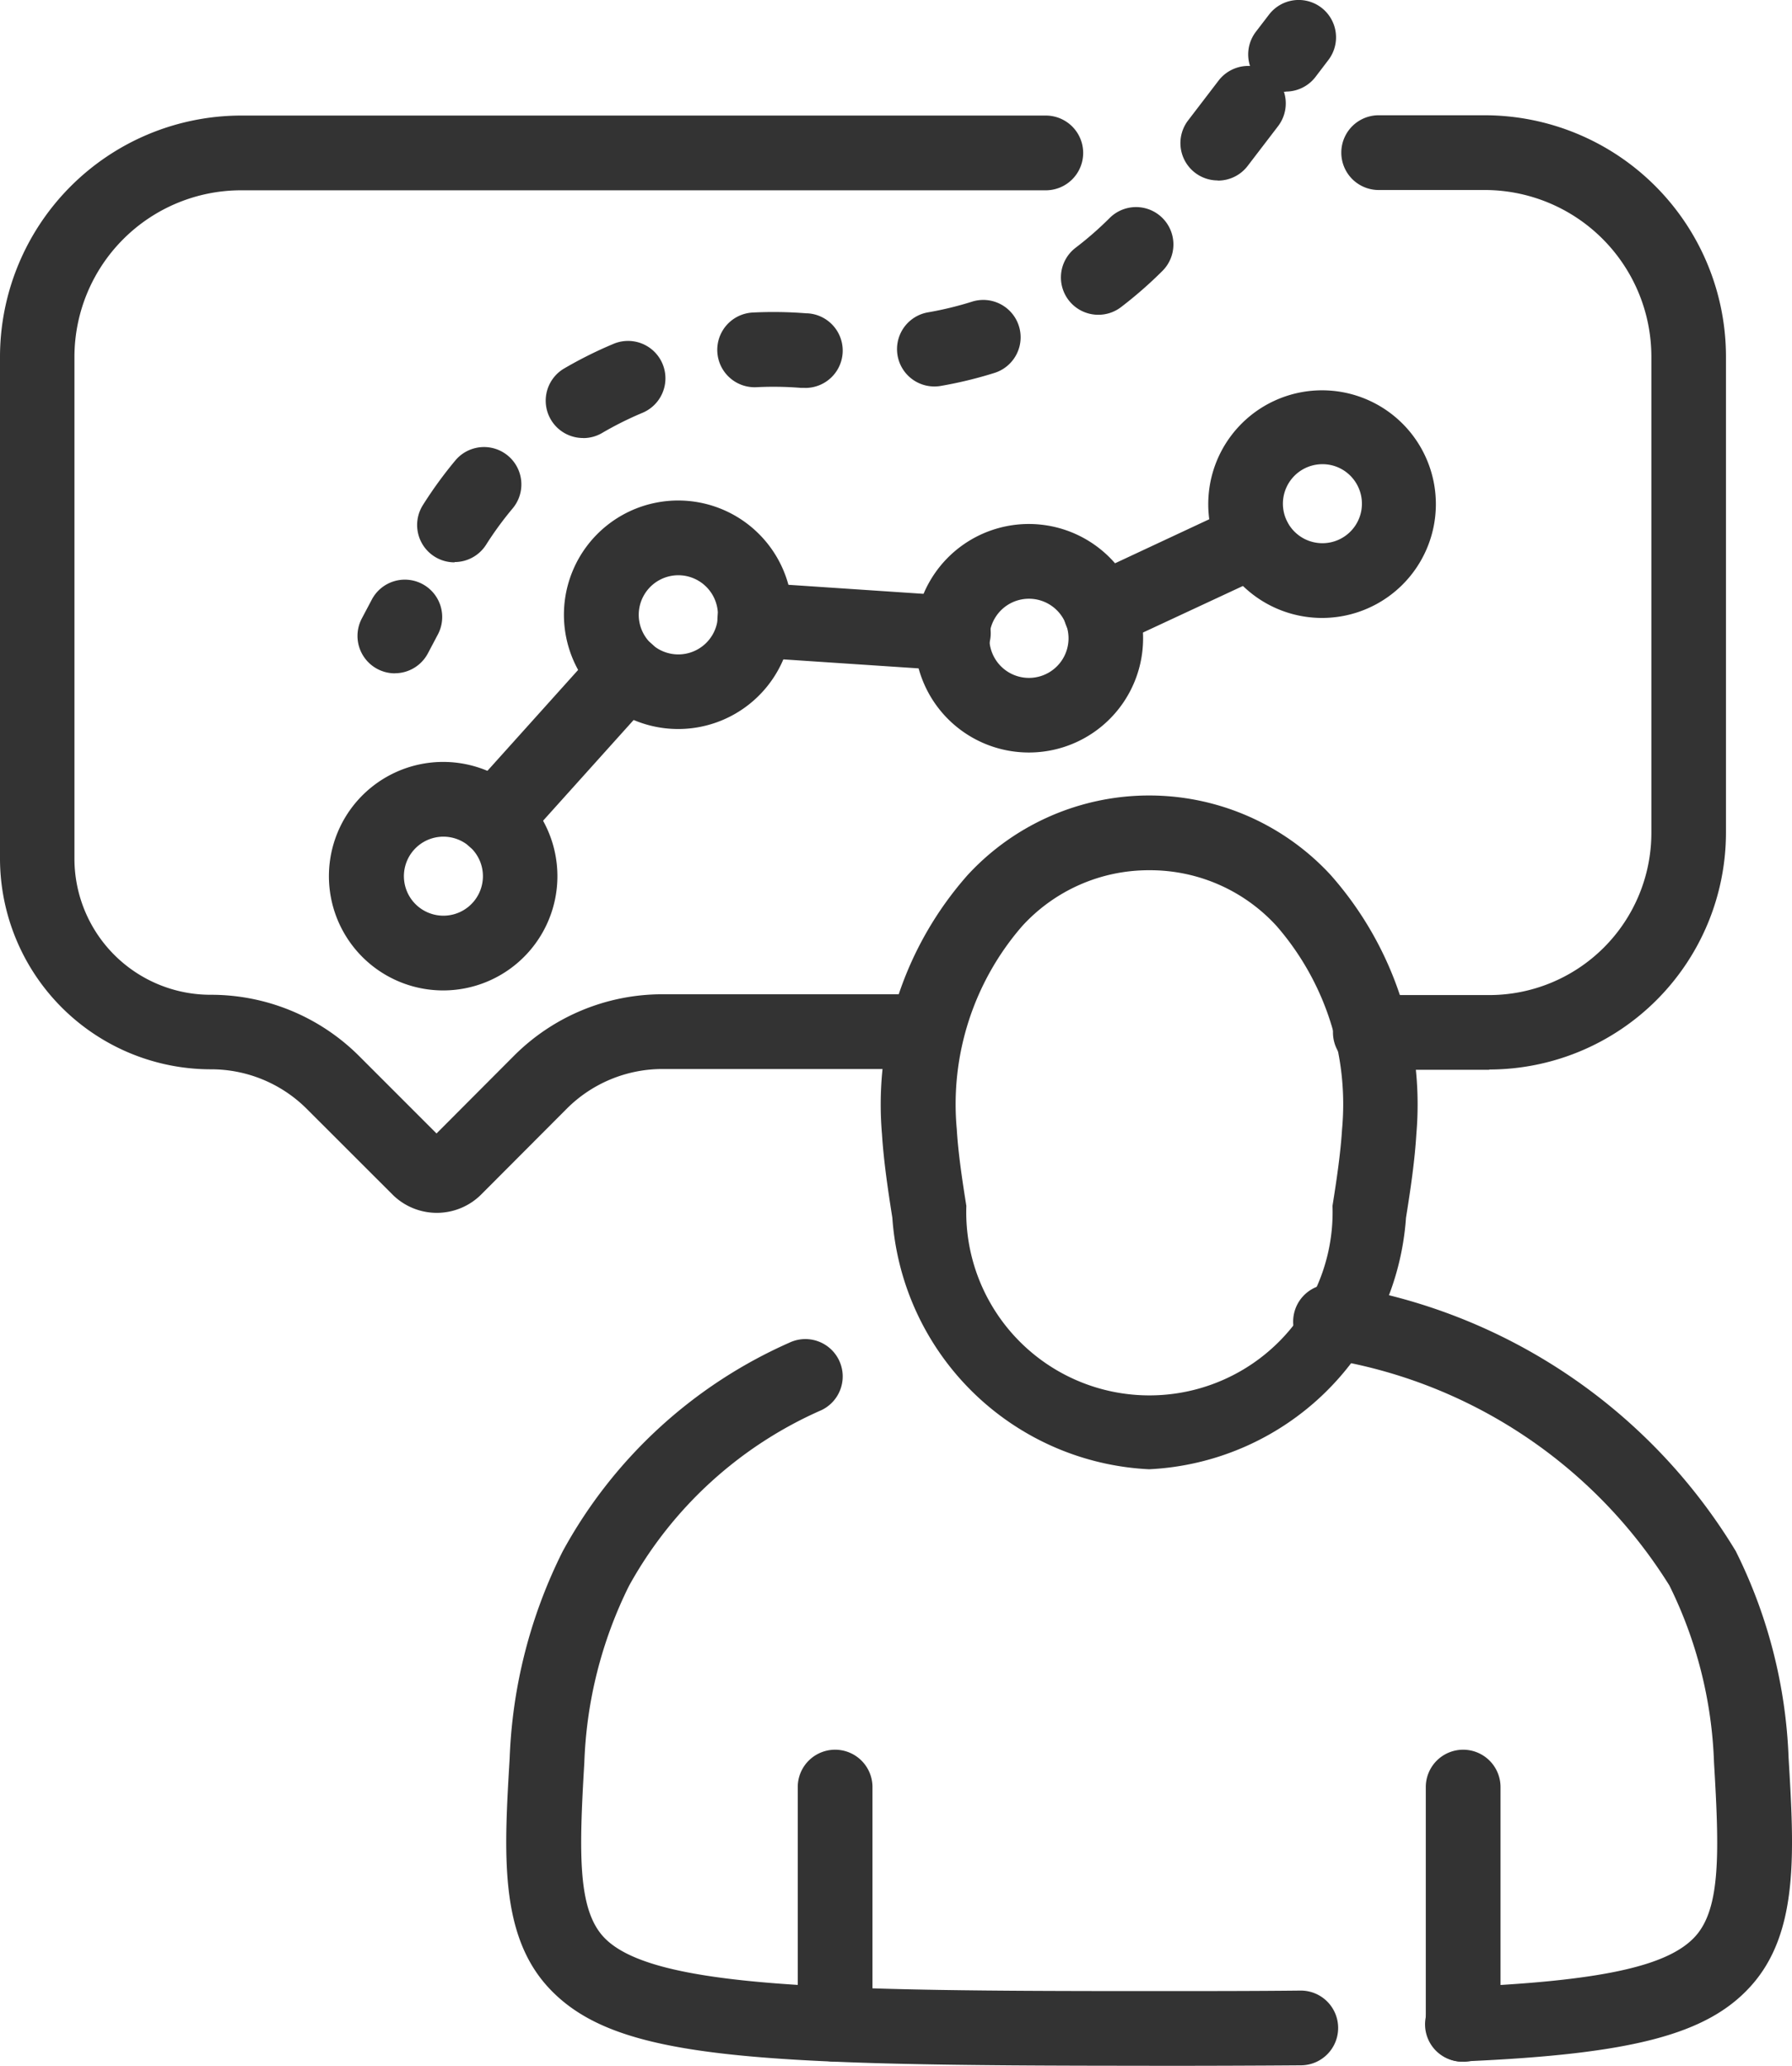 <svg id="그룹_81" data-name="그룹 81" xmlns="http://www.w3.org/2000/svg" xmlns:xlink="http://www.w3.org/1999/xlink" width="24.721" height="28.495" viewBox="0 0 24.721 28.495">
  <defs>
    <clipPath id="clip-path">
      <rect id="사각형_186" data-name="사각형 186" width="24.721" height="28.495" fill="none"/>
    </clipPath>
  </defs>
  <g id="그룹_80" data-name="그룹 80" transform="translate(0)" clip-path="url(#clip-path)">
    <path id="패스_297" data-name="패스 297" d="M32.395,74.525a1.576,1.576,0,1,1,.591-.116,1.578,1.578,0,0,1-.591.116m0-2.121a.545.545,0,1,0,.506.34h0a.546.546,0,0,0-.506-.34" transform="translate(-26.279 -60.863)" fill="#333"/>
    <path id="패스_298" data-name="패스 298" d="M54.4,50.035a1.576,1.576,0,1,1,.591-.116,1.578,1.578,0,0,1-.591.116m0-2.121a.546.546,0,1,0,.212.043.544.544,0,0,0-.212-.043" transform="translate(-45.042 -39.979)" fill="#333"/>
    <path id="패스_299" data-name="패스 299" d="M87.249,52.231a1.576,1.576,0,1,1,1.458-2.169h0a1.575,1.575,0,0,1-1.458,2.169m0-2.121a.546.546,0,1,0,.212.043.545.545,0,0,0-.212-.043" transform="translate(-73.054 -41.851)" fill="#333"/>
    <path id="패스_300" data-name="패스 300" d="M114.737,39.634a1.588,1.588,0,0,1-.241-.018,1.57,1.57,0,1,1,.241.018m0-2.121a.545.545,0,1,0,.44.222.541.541,0,0,0-.44-.222" transform="translate(-96.495 -31.11)" fill="#333"/>
    <path id="패스_301" data-name="패스 301" d="M43.343,62.5a.515.515,0,0,1-.383-.86l1.824-2.029a.515.515,0,0,1,.767.689l-1.824,2.029a.515.515,0,0,1-.383.171" transform="translate(-36.521 -50.69)" fill="#333"/>
    <path id="패스_302" data-name="패스 302" d="M100.129,49.051a.515.515,0,0,1-.219-.982l2.116-.989a.515.515,0,0,1,.437.934L100.346,49a.512.512,0,0,1-.218.049" transform="translate(-84.943 -40.105)" fill="#333"/>
    <path id="패스_303" data-name="패스 303" d="M70.446,55.781h-.035L67.689,55.6a.515.515,0,1,1,.069-1.029l2.722.182a.515.515,0,0,1-.034,1.03" transform="translate(-57.311 -46.533)" fill="#333"/>
    <path id="패스_304" data-name="패스 304" d="M34.008,55.583a.516.516,0,0,1-.456-.756l.138-.261a.515.515,0,1,1,.912.48l-.138.261a.516.516,0,0,1-.457.275" transform="translate(-28.561 -46.295)" fill="#333"/>
    <path id="패스_305" data-name="패스 305" d="M39.6,13.015a.515.515,0,0,1-.436-.79,5.728,5.728,0,0,1,.447-.615.515.515,0,0,1,.792.66,4.668,4.668,0,0,0-.366.5.515.515,0,0,1-.437.241M41.375,11.3a.515.515,0,0,1-.261-.96,5.744,5.744,0,0,1,.68-.339.515.515,0,1,1,.4.951,4.688,4.688,0,0,0-.557.278.512.512,0,0,1-.26.071m3.055-.693h-.058a4.688,4.688,0,0,0-.608-.009.515.515,0,1,1-.051-1.03,5.733,5.733,0,0,1,.74.011h.016a.515.515,0,0,1-.04,1.029m1.791-.02a.515.515,0,0,1-.087-1.023,4.686,4.686,0,0,0,.605-.147.515.515,0,0,1,.309.983,5.723,5.723,0,0,1-.738.179.506.506,0,0,1-.089.008M48.482,9.6a.515.515,0,0,1-.313-.925,4.708,4.708,0,0,0,.469-.41.515.515,0,0,1,.728.73,5.756,5.756,0,0,1-.572.5.513.513,0,0,1-.312.105M50.13,7.747a.515.515,0,0,1-.409-.829l.42-.549A.515.515,0,1,1,50.96,7l-.42.549a.514.514,0,0,1-.41.2" transform="translate(-33.33 -5.258)" fill="#333"/>
    <path id="패스_306" data-name="패스 306" d="M117.448,1.266a.515.515,0,0,1-.409-.829l.18-.235a.515.515,0,0,1,.819.626l-.179.235a.515.515,0,0,1-.41.2" transform="translate(-99.713 0)" fill="#333"/>
    <path id="패스_307" data-name="패스 307" d="M123.486,131.042a.515.515,0,0,1-.022-1.03c1.918-.083,2.852-.286,3.225-.7.35-.388.331-1.164.257-2.4a5.956,5.956,0,0,0-.615-2.438,6.809,6.809,0,0,0-4.784-3.137.515.515,0,0,1,.218-1.008,7.791,7.791,0,0,1,5.481,3.67,6.956,6.956,0,0,1,.729,2.852c.077,1.293.144,2.411-.521,3.148-.6.666-1.634.938-3.945,1.038h-.023" transform="translate(-103.301 -102.603)" fill="#333"/>
    <path id="패스_308" data-name="패스 308" d="M56.294,135.451c-5.494,0-7.348-.083-8.274-1.065-.694-.737-.626-1.868-.548-3.178a6.931,6.931,0,0,1,.731-2.852,6.6,6.6,0,0,1,3.125-2.878.515.515,0,1,1,.446.929,5.6,5.6,0,0,0-2.656,2.425,5.93,5.93,0,0,0-.616,2.437c-.074,1.243-.093,2.025.27,2.41.666.707,3.165.742,7.523.742.761,0,1.454,0,2.086-.007a.515.515,0,1,1,.009,1.031c-.634.005-1.33.007-2.094.007" transform="translate(-40.441 -106.956)" fill="#333"/>
    <path id="패스_309" data-name="패스 309" d="M86.242,83.806A3.733,3.733,0,0,1,82.7,80.337c-.059-.375-.119-.774-.143-1.156a4.778,4.778,0,0,1,1.182-3.572,3.406,3.406,0,0,1,5.008,0,4.778,4.778,0,0,1,1.182,3.572c-.023.382-.083.781-.143,1.156a3.733,3.733,0,0,1-3.544,3.469m0-8.263a2.362,2.362,0,0,0-1.753.773,3.747,3.747,0,0,0-.9,2.8c.02.336.076.706.132,1.057a2.527,2.527,0,1,0,5.051,0c.056-.35.111-.721.132-1.057a3.748,3.748,0,0,0-.9-2.8,2.361,2.361,0,0,0-1.753-.773" transform="translate(-70.39 -63.539)" fill="#333"/>
    <path id="패스_310" data-name="패스 310" d="M134.083,168.188a.515.515,0,0,1-.515-.515V164.4a.515.515,0,0,1,1.031,0v3.274a.515.515,0,0,1-.515.515" transform="translate(-113.899 -139.749)" fill="#333"/>
    <path id="패스_311" data-name="패스 311" d="M75.244,168.188a.515.515,0,0,1-.515-.515V164.4a.515.515,0,0,1,1.031,0v3.274a.516.516,0,0,1-.515.515" transform="translate(-63.724 -139.749)" fill="#333"/>
    <path id="패스_312" data-name="패스 312" d="M127.027,23.99h-1.642a.515.515,0,0,1,0-1.031h1.642a2.238,2.238,0,0,0,2.235-2.235v-6.57a2.3,2.3,0,0,0-2.3-2.3H125.5a.515.515,0,0,1,0-1.031h1.464a3.331,3.331,0,0,1,3.327,3.327v6.57a3.27,3.27,0,0,1-3.266,3.266" transform="translate(-106.481 -9.233)" fill="#333"/>
    <path id="패스_313" data-name="패스 313" d="M6.026,25.963a.865.865,0,0,1-.613-.254L4.236,24.533a1.866,1.866,0,0,0-1.329-.55A2.91,2.91,0,0,1,0,21.075V14.154a3.331,3.331,0,0,1,3.327-3.327h11.1a.515.515,0,0,1,0,1.031H3.327a2.3,2.3,0,0,0-2.3,2.3v6.921a1.878,1.878,0,0,0,1.876,1.876,2.89,2.89,0,0,1,2.058.852l1.061,1.061L7.087,23.8a2.89,2.89,0,0,1,2.057-.852h3.527a.515.515,0,0,1,0,1.031H9.144a1.866,1.866,0,0,0-1.328.55L6.639,25.709a.865.865,0,0,1-.613.254" transform="translate(0 -9.233)" fill="#333"/>
  </g>
</svg>
